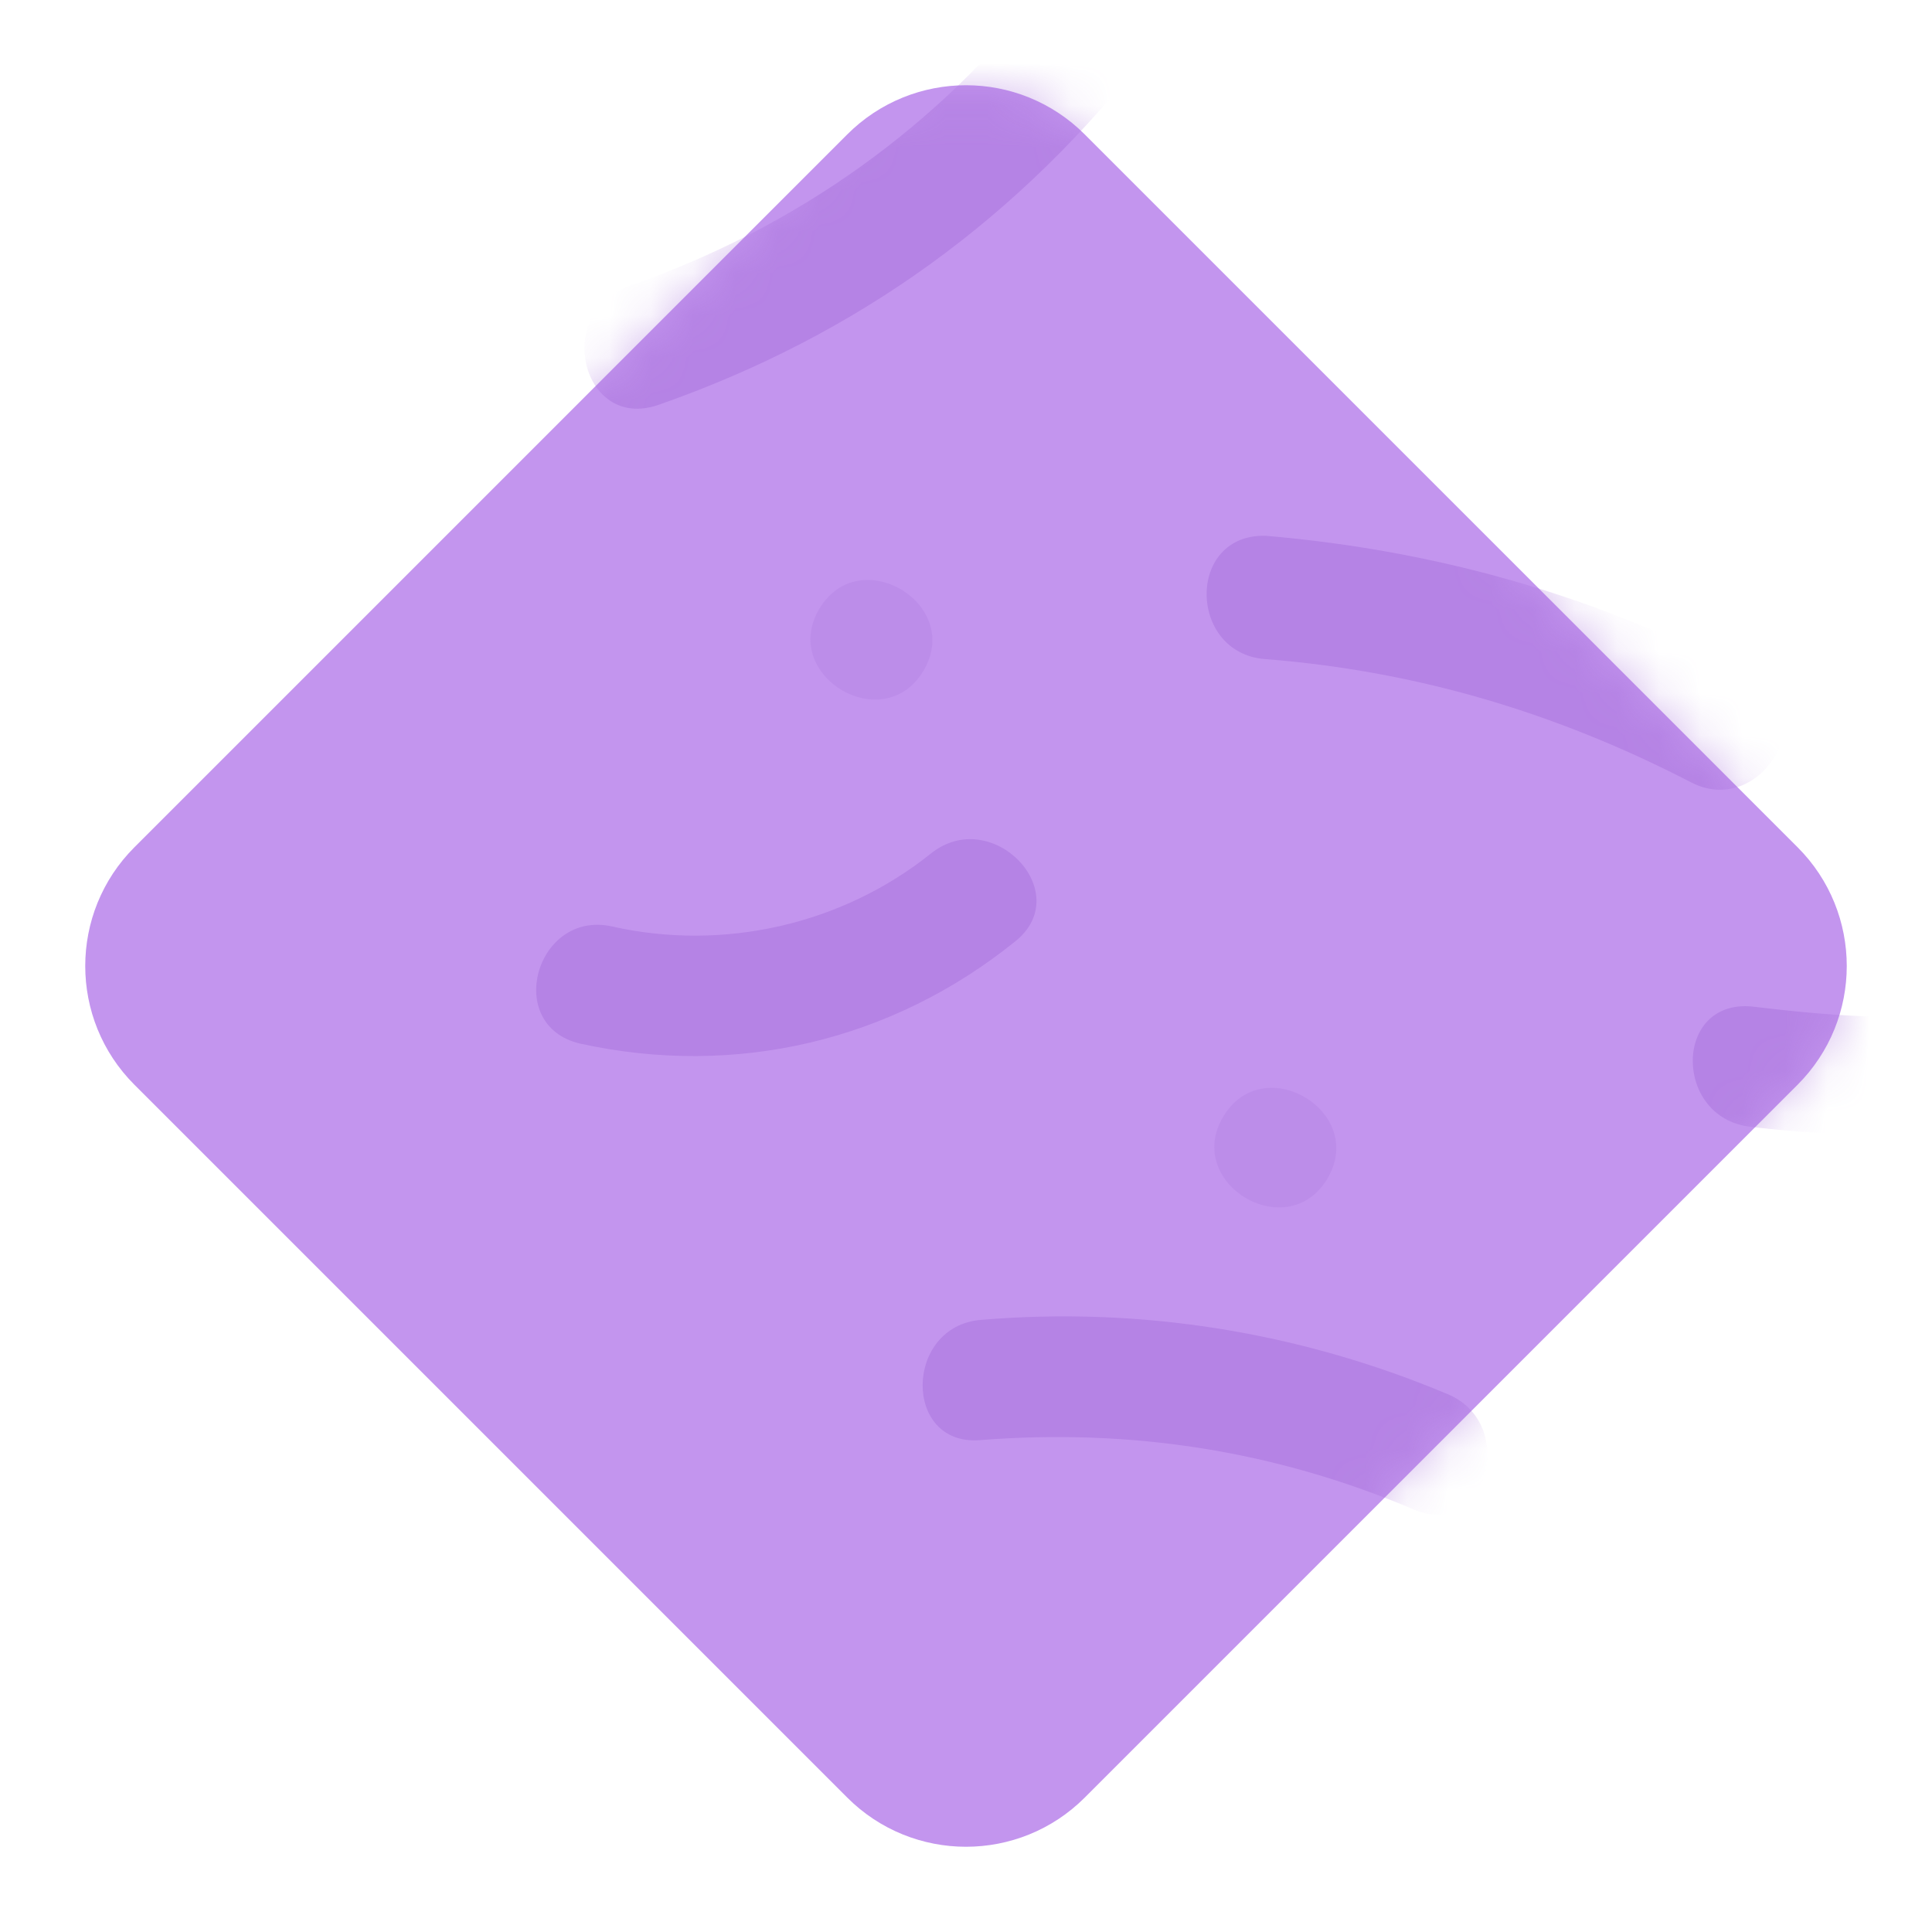<svg width="46" height="46" viewBox="0 0 46 46" fill="none" xmlns="http://www.w3.org/2000/svg">
<path d="M20.172 3.201C21.734 1.639 24.266 1.639 25.828 3.201L42.799 20.172C44.361 21.734 44.361 24.266 42.799 25.828L25.828 42.799C24.266 44.361 21.734 44.361 20.172 42.799L3.201 25.828C1.639 24.266 1.639 21.734 3.201 20.172L20.172 3.201Z" fill="#C395EE"/>
<mask id="mask0" mask-type="alpha" maskUnits="userSpaceOnUse" x="2" y="2" width="42" height="42">
<path d="M20.172 3.201C21.734 1.639 24.266 1.639 25.828 3.201L42.799 20.172C44.361 21.734 44.361 24.266 42.799 25.828L25.828 42.799C24.266 44.361 21.734 44.361 20.172 42.799L3.201 25.828C1.639 24.266 1.639 21.734 3.201 20.172L20.172 3.201Z" fill="#C395EE"/>
</mask>
<g mask="url(#mask0)">
<path opacity="0.45" d="M13.677 1.798C15.515 0.383 17.707 -0.394 20.041 -0.465C21.879 -0.536 21.915 -3.4 20.076 -3.329C16.93 -3.223 14.136 -2.197 11.662 -0.288C10.212 0.808 12.227 2.894 13.677 1.798Z" fill="#A66DD9"/>
<path opacity="0.45" d="M15.657 9.647C20.43 7.985 24.319 5.156 27.395 1.161C28.491 -0.288 26.016 -1.773 24.92 -0.324C22.374 3 18.945 5.439 14.95 6.818C13.182 7.455 13.854 10.248 15.657 9.647Z" fill="#A66DD9"/>
<path opacity="0.45" d="M38.461 -1.703C41.996 -2.197 45.497 -1.526 48.608 0.242C50.234 1.161 51.684 -1.278 50.093 -2.233C46.275 -4.425 42.067 -5.167 37.754 -4.531C35.951 -4.213 36.658 -1.455 38.461 -1.703Z" fill="#A66DD9"/>
<path opacity="0.45" d="M13.818 24.849C17.531 25.663 21.243 24.779 24.177 22.41C25.627 21.243 23.612 19.157 22.162 20.324C20.041 22.021 17.212 22.657 14.561 22.056C12.758 21.667 11.98 24.425 13.818 24.849Z" fill="#A66DD9"/>
<path opacity="0.45" d="M23.329 34.289C26.935 34.006 30.365 34.537 33.688 35.951C35.385 36.658 36.163 33.9 34.466 33.193C30.93 31.708 27.147 31.107 23.364 31.425C21.526 31.567 21.49 34.431 23.329 34.289Z" fill="#A66DD9"/>
<path opacity="0.45" d="M41.678 26.829C46.487 27.395 52.462 27.006 54.088 21.561C54.583 19.794 51.825 19.016 51.33 20.784C50.128 24.814 45.002 24.354 41.714 23.965C39.84 23.789 39.84 26.617 41.678 26.829Z" fill="#A66DD9"/>
<path opacity="0.45" d="M30.117 15.692C33.723 15.975 37.047 16.965 40.264 18.627C41.891 19.475 43.411 17.036 41.749 16.152C38.108 14.207 34.254 13.111 30.152 12.758C28.243 12.687 28.279 15.551 30.117 15.692Z" fill="#A66DD9"/>
<g opacity="0.45">
<path opacity="0.45" d="M36.446 7.667C37.4 6.076 34.925 4.591 33.971 6.182C33.016 7.702 35.526 9.222 36.446 7.667Z" fill="#A66DD9"/>
</g>
<path opacity="0.45" d="M50.871 37.012C48.502 35.138 46.133 33.264 43.8 31.425C42.35 30.259 40.865 32.734 42.315 33.9C44.684 35.774 47.052 37.648 49.386 39.486C50.871 40.618 52.356 38.143 50.871 37.012Z" fill="#A66DD9"/>
<g opacity="0.45">
<path opacity="0.45" d="M31.602 28.067C32.557 26.476 30.082 24.991 29.127 26.582C28.173 28.173 30.648 29.658 31.602 28.067Z" fill="#A66DD9"/>
</g>
<g opacity="0.45">
<path opacity="0.45" d="M21.985 15.975C22.94 14.384 20.465 12.899 19.511 14.49C18.556 16.081 21.031 17.566 21.985 15.975Z" fill="#A66DD9"/>
</g>
</g>
</svg>
